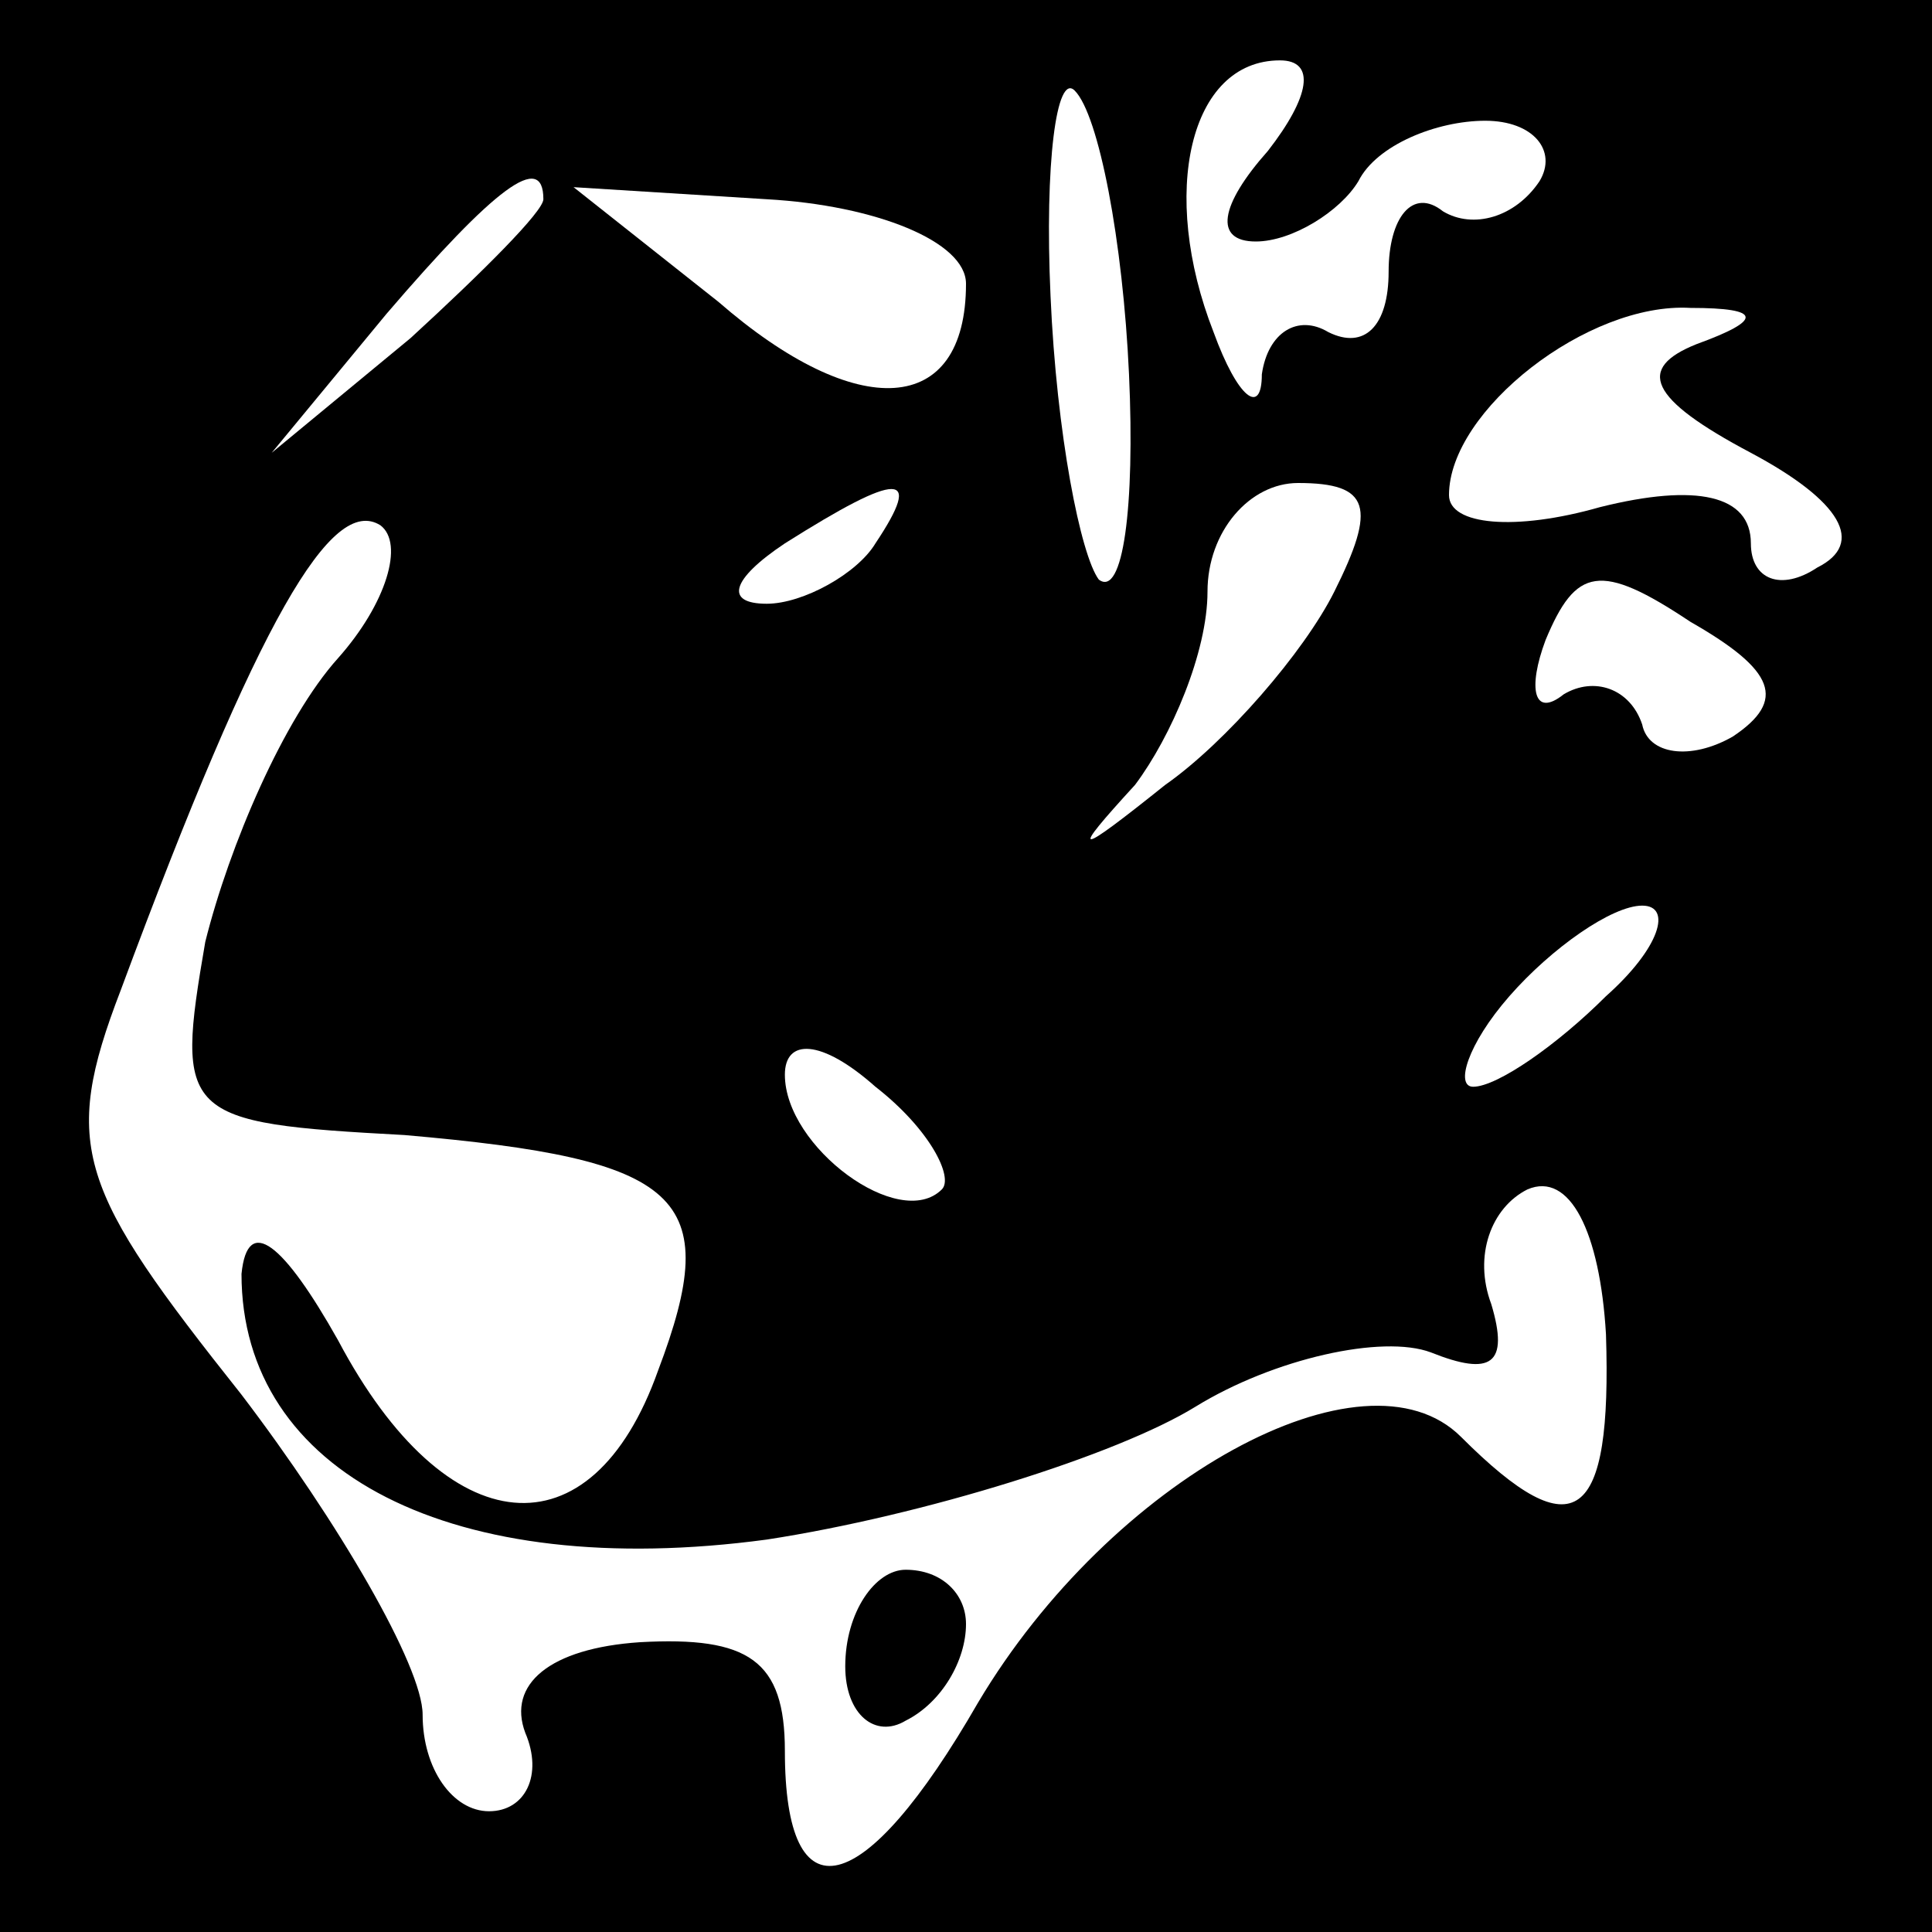 <?xml version="1.0" standalone="no"?>
<!DOCTYPE svg PUBLIC "-//W3C//DTD SVG 20010904//EN"
 "http://www.w3.org/TR/2001/REC-SVG-20010904/DTD/svg10.dtd">
<svg version="1.0" xmlns="http://www.w3.org/2000/svg"
 width="32pt" height="32pt" viewBox="0 0 32 32"
 preserveAspectRatio="xMidYMid meet">
<rect x="0" y="0" width="32" height="32" fill="#808080" stroke="none"/>
<g transform="translate(0,32) scale(0.1,-0.1)"
fill="#000000" stroke="none">
<path fill="#000000" stroke="none" d="M0 160 l0 -160 160 0 160 0 0 160 0
160 -160 0 -160 0 0 -160z"/>
<path fill="#ffffff" stroke="none" d="M187 258 c1 -22 -1 -37 -5 -34 -3 4 -7
24 -8 47 -1 22 1 37 4 34 4 -4 8 -25 9 -47z"/>
<path fill="#ffffff" stroke="none" d="M210 295 c-8 -9 -9 -15 -2 -15 6 0 14
5 17 10 3 6 13 10 21 10 8 0 12 -5 9 -10 -4 -6 -11 -8 -16 -5 -5 4 -9 -1 -9
-10 0 -9 -4 -13 -10 -10 -5 3 -10 0 -11 -7 0 -7 -4 -4 -8 7 -9 23 -4 45 11 45
6 0 5 -6 -2 -15z"/>
<path fill="#ffffff" stroke="none" d="M90 287 c0 -2 -10 -12 -22 -23 l-23
-19 19 23 c18 21 26 27 26 19z"/>
<path fill="#ffffff" stroke="none" d="M160 273 c0 -22 -18 -23 -41 -3 l-24
19 32 -2 c18 -1 33 -7 33 -14z"/>
<path fill="#ffffff" stroke="none" d="M281 263 c-10 -4 -8 -9 9 -18 15 -8 19
-15 11 -19 -6 -4 -11 -2 -11 4 0 8 -9 10 -25 6 -14 -4 -25 -3 -25 2 0 14 23
32 40 31 12 0 12 -2 1 -6z"/>
<path fill="#ffffff" stroke="none" d="M56 211 c-9 -10 -18 -31 -22 -47 -5
-29 -4 -30 33 -32 46 -4 53 -10 42 -39 -11 -31 -35 -29 -53 5 -9 16 -15 21
-16 11 0 -33 35 -51 87 -44 26 4 58 14 71 22 13 8 31 12 39 9 10 -4 13 -2 10
8 -3 8 0 16 6 19 7 3 12 -7 13 -24 1 -31 -5 -36 -24 -17 -16 16 -58 -7 -80
-44 -19 -33 -32 -36 -32 -8 0 15 -6 19 -24 18 -15 -1 -22 -7 -19 -15 3 -7 0
-13 -6 -13 -6 0 -11 7 -11 16 0 8 -14 32 -30 53 -27 34 -30 41 -20 67 23 62
35 82 43 77 4 -3 1 -13 -7 -22z"/>
<path fill="#ffffff" stroke="none" d="M145 230 c-3 -5 -12 -10 -18 -10 -7 0
-6 4 3 10 19 12 23 12 15 0z"/>
<path fill="#ffffff" stroke="none" d="M221 222 c-5 -10 -18 -25 -28 -32 -15
-12 -16 -12 -5 0 6 8 12 22 12 32 0 10 7 18 15 18 12 0 13 -4 6 -18z"/>
<path fill="#ffffff" stroke="none" d="M287 198 c-7 -4 -14 -3 -15 2 -2 6 -8
8 -13 5 -5 -4 -6 1 -3 9 5 12 9 13 24 3 14 -8 16 -13 7 -19z"/>
<path fill="#ffffff" stroke="none" d="M266 155 c-8 -8 -18 -15 -22 -15 -3 0
-1 7 6 15 7 8 17 15 22 15 5 0 3 -7 -6 -15z"/>
<path fill="#ffffff" stroke="none" d="M156 123 c-7 -7 -26 7 -26 19 0 6 6 6
15 -2 9 -7 13 -15 11 -17z"/>
<path fill="#000000" stroke="none" d="M140 44 c0 -8 5 -12 10 -9 6 3 10 10
10 16 0 5 -4 9 -10 9 -5 0 -10 -7 -10 -16z"/>
</g>
</svg>
